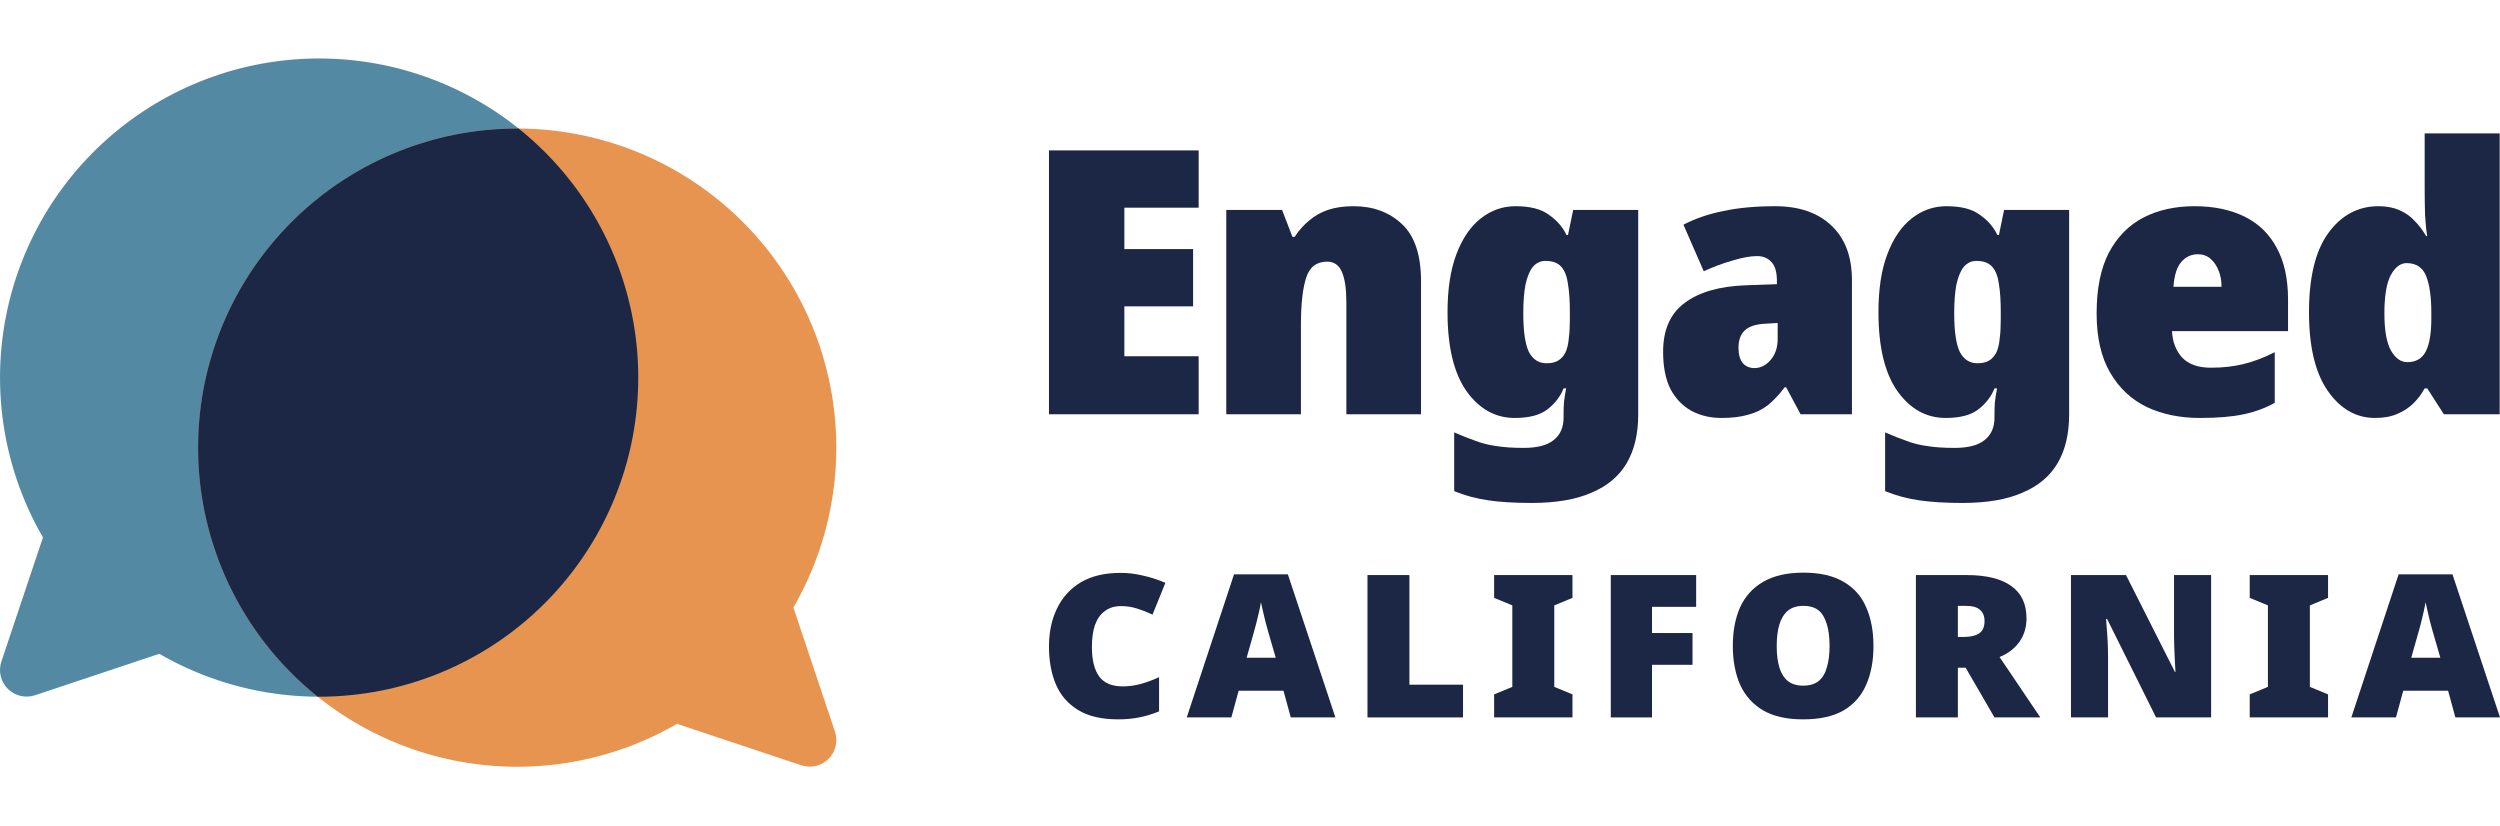 <svg width="1368" height="452" viewBox="0 0 1368 452" fill="none" xmlns="http://www.w3.org/2000/svg">
<path d="M87.165 357.751C123.845 378.98 166.993 386.145 208.565 377.91C250.137 369.675 287.296 346.602 313.113 312.993C338.93 279.385 351.643 237.534 348.883 195.244C346.122 152.955 328.076 113.112 298.109 83.145C268.142 53.178 228.299 35.132 186.009 32.371C143.719 29.61 101.869 42.324 68.26 68.141C34.652 93.958 11.579 131.116 3.344 172.688C-4.891 214.26 2.274 257.408 23.502 294.088L0.747 362.026C-0.108 364.59 -0.232 367.341 0.389 369.972C1.01 372.602 2.351 375.008 4.262 376.919C6.173 378.83 8.579 380.171 11.209 380.792C13.84 381.413 16.591 381.289 19.155 380.434L87.165 357.751Z" fill="#5489A3"/>
<path d="M370.476 396.083C333.796 417.312 290.648 424.476 249.076 416.241C207.504 408.006 170.346 384.934 144.529 351.325C118.712 317.717 105.998 275.866 108.759 233.576C111.52 191.286 129.566 151.444 159.533 121.477C189.5 91.51 229.343 73.463 271.632 70.703C313.922 67.942 355.773 80.656 389.381 106.473C422.99 132.289 446.063 169.448 454.298 211.02C462.533 252.592 455.368 295.74 434.139 332.42L456.894 400.358C457.749 402.922 457.873 405.673 457.253 408.303C456.632 410.934 455.291 413.34 453.38 415.251C451.468 417.162 449.063 418.503 446.432 419.124C443.802 419.744 441.05 419.62 438.486 418.765L370.476 396.083Z" fill="#E79450"/>
<path fill-rule="evenodd" clip-rule="evenodd" d="M283.805 70.333C279.756 70.315 275.697 70.437 271.634 70.703C229.344 73.463 189.501 91.509 159.534 121.476C129.567 151.443 111.521 191.286 108.76 233.576C106 275.866 118.713 317.716 144.53 351.325C153.127 362.517 162.982 372.54 173.838 381.236C185.421 381.289 197.054 380.19 208.565 377.909C250.137 369.674 287.296 346.602 313.113 312.993C338.93 279.385 351.643 237.534 348.882 195.244C346.122 152.954 328.076 113.112 298.109 83.145C293.56 78.596 288.783 74.321 283.805 70.333Z" fill="#1C2745"/>
<path d="M1299.68 228.709C1289.3 228.709 1280.67 223.788 1273.8 213.947C1266.92 204.105 1263.48 189.748 1263.48 170.874C1263.48 151.731 1266.99 137.306 1274 127.599C1281.15 117.758 1290.31 112.837 1301.5 112.837C1305.95 112.837 1309.79 113.579 1313.03 115.062C1316.26 116.41 1319.03 118.364 1321.32 120.926C1323.75 123.353 1325.84 126.116 1327.59 129.217H1328.19C1327.66 126.386 1327.25 122.476 1326.98 117.488C1326.85 112.5 1326.78 107.647 1326.78 102.928V73H1367.83V226.686H1337.29L1328.19 212.531H1326.78C1325.16 215.497 1323.14 218.193 1320.71 220.62C1318.29 223.047 1315.32 225.001 1311.81 226.484C1308.44 227.967 1304.4 228.709 1299.68 228.709ZM1317.27 198.174C1321.99 198.174 1325.36 196.219 1327.39 192.309C1329.41 188.4 1330.42 182.4 1330.42 174.312V171.278C1330.42 162.516 1329.48 155.775 1327.59 151.057C1325.7 146.338 1322.13 143.979 1316.87 143.979C1313.5 143.979 1310.6 146.203 1308.17 150.652C1305.88 155.101 1304.74 162.044 1304.74 171.481C1304.74 180.783 1305.95 187.591 1308.38 191.905C1310.8 196.084 1313.77 198.174 1317.27 198.174Z" fill="#1C2745"/>
<path d="M1200.86 112.837C1211.37 112.837 1220.47 114.725 1228.16 118.499C1235.84 122.274 1241.7 127.936 1245.75 135.486C1249.93 143.035 1252.02 152.54 1252.02 163.999V181.187H1188.52C1188.79 186.984 1190.61 191.77 1193.98 195.545C1197.49 199.319 1202.74 201.207 1209.75 201.207C1216.36 201.207 1222.36 200.533 1227.75 199.185C1233.28 197.837 1238.94 195.68 1244.74 192.714V220.418C1239.75 223.249 1234.09 225.338 1227.75 226.686C1221.55 228.035 1213.53 228.709 1203.69 228.709C1193.04 228.709 1183.47 226.754 1174.97 222.844C1166.48 218.8 1159.74 212.531 1154.75 204.038C1149.76 195.545 1147.27 184.692 1147.27 171.481C1147.27 157.999 1149.49 146.945 1153.94 138.317C1158.52 129.689 1164.79 123.285 1172.75 119.106C1180.84 114.927 1190.21 112.837 1200.86 112.837ZM1202.68 139.126C1199.04 139.126 1196 140.541 1193.58 143.372C1191.15 146.203 1189.73 150.72 1189.33 156.921H1215.62C1215.62 153.551 1215.08 150.585 1214 148.023C1212.92 145.327 1211.44 143.17 1209.55 141.552C1207.66 139.935 1205.37 139.126 1202.68 139.126Z" fill="#1C2745"/>
<path d="M1065.1 112.837C1073.05 112.837 1079.12 114.388 1083.29 117.488C1087.61 120.454 1090.84 124.161 1093 128.61H1093.81L1096.64 114.859H1132.23V226.889C1132.23 237.404 1130.14 246.234 1125.96 253.379C1121.78 260.524 1115.38 265.917 1106.75 269.557C1098.26 273.332 1087.27 275.219 1073.79 275.219C1064.76 275.219 1056.94 274.747 1050.33 273.804C1043.73 272.86 1037.46 271.175 1031.53 268.748V236.595C1035.84 238.483 1039.75 240.033 1043.26 241.246C1046.76 242.594 1050.54 243.538 1054.58 244.077C1058.62 244.751 1063.61 245.088 1069.54 245.088C1076.96 245.088 1082.42 243.673 1085.92 240.842C1089.56 238.011 1091.38 233.899 1091.38 228.506V226.484C1091.38 224.732 1091.45 222.642 1091.59 220.215C1091.86 217.789 1092.26 215.227 1092.8 212.531H1091.38C1089.63 216.98 1086.67 220.822 1082.49 224.058C1078.44 227.158 1072.51 228.709 1064.69 228.709C1054.04 228.709 1045.21 223.788 1038.2 213.947C1031.32 204.105 1027.89 189.748 1027.89 170.874C1027.89 158.202 1029.5 147.619 1032.74 139.126C1035.98 130.498 1040.42 123.959 1046.09 119.51C1051.75 115.062 1058.08 112.837 1065.1 112.837ZM1081.47 142.766C1078.78 142.766 1076.49 143.844 1074.6 146.001C1072.85 148.158 1071.5 151.394 1070.55 155.708C1069.75 159.887 1069.34 165.144 1069.34 171.481C1069.34 181.187 1070.35 188.197 1072.37 192.511C1074.53 196.691 1077.77 198.78 1082.08 198.78C1084.64 198.78 1086.73 198.308 1088.35 197.365C1090.1 196.286 1091.45 194.803 1092.39 192.916C1093.34 190.894 1093.94 188.4 1094.21 185.434C1094.62 182.468 1094.82 178.963 1094.82 174.918V170.267C1094.82 164.47 1094.48 159.55 1093.81 155.505C1093.27 151.326 1092.06 148.158 1090.17 146.001C1088.28 143.844 1085.38 142.766 1081.47 142.766Z" fill="#1C2745"/>
<path d="M971.323 112.837C984.4 112.837 994.646 116.342 1002.06 123.353C1009.61 130.363 1013.38 140.339 1013.38 153.281V226.686H985.277L977.39 211.924H976.581C973.615 215.834 970.582 219.07 967.481 221.631C964.381 224.058 960.808 225.81 956.764 226.889C952.719 228.102 947.799 228.709 942.002 228.709C935.935 228.709 930.475 227.428 925.622 224.866C920.769 222.17 916.926 218.193 914.095 212.936C911.399 207.543 910.051 200.735 910.051 192.511C910.051 180.513 913.961 171.615 921.78 165.819C929.599 159.887 940.721 156.651 955.146 156.112L972.334 155.505V153.888C972.334 148.9 971.323 145.394 969.301 143.372C967.414 141.215 964.785 140.137 961.415 140.137C957.775 140.137 953.326 140.946 948.068 142.563C942.81 144.046 937.553 146.001 932.295 148.428L921.173 122.948C927.644 119.578 934.924 117.084 943.013 115.466C951.236 113.713 960.673 112.837 971.323 112.837ZM965.863 177.143C960.606 177.412 956.831 178.693 954.539 180.985C952.382 183.142 951.304 186.243 951.304 190.287C951.304 194.062 952.113 196.893 953.73 198.78C955.348 200.533 957.438 201.409 959.999 201.409C963.369 201.409 966.335 199.926 968.897 196.96C971.458 193.994 972.739 190.152 972.739 185.434V176.738L965.863 177.143Z" fill="#1C2745"/>
<path d="M829.297 112.837C837.251 112.837 843.317 114.388 847.496 117.488C851.81 120.454 855.046 124.161 857.203 128.61H858.012L860.843 114.859H896.433V226.889C896.433 237.404 894.344 246.234 890.165 253.379C885.985 260.524 879.582 265.917 870.954 269.557C862.461 273.332 851.473 275.219 837.992 275.219C828.96 275.219 821.141 274.747 814.535 273.804C807.929 272.86 801.66 271.175 795.728 268.748V236.595C800.042 238.483 803.952 240.033 807.457 241.246C810.962 242.594 814.737 243.538 818.781 244.077C822.826 244.751 827.814 245.088 833.746 245.088C841.16 245.088 846.62 243.673 850.125 240.842C853.765 238.011 855.585 233.899 855.585 228.506V226.484C855.585 224.732 855.653 222.642 855.787 220.215C856.057 217.789 856.461 215.227 857.001 212.531H855.585C853.833 216.98 850.867 220.822 846.688 224.058C842.643 227.158 836.711 228.709 828.892 228.709C818.242 228.709 809.412 223.788 802.402 213.947C795.526 204.105 792.088 189.748 792.088 170.874C792.088 158.202 793.706 147.619 796.942 139.126C800.177 130.498 804.626 123.959 810.288 119.51C815.95 115.062 822.286 112.837 829.297 112.837ZM845.676 142.766C842.98 142.766 840.688 143.844 838.801 146.001C837.048 148.158 835.7 151.394 834.757 155.708C833.948 159.887 833.543 165.144 833.543 171.481C833.543 181.187 834.554 188.197 836.577 192.511C838.734 196.691 841.969 198.78 846.283 198.78C848.845 198.78 850.934 198.308 852.552 197.365C854.304 196.286 855.653 194.803 856.596 192.916C857.54 190.894 858.147 188.4 858.416 185.434C858.821 182.468 859.023 178.963 859.023 174.918V170.267C859.023 164.47 858.686 159.55 858.012 155.505C857.473 151.326 856.259 148.158 854.372 146.001C852.484 143.844 849.586 142.766 845.676 142.766Z" fill="#1C2745"/>
<path d="M740.579 112.837C751.364 112.837 760.194 116.073 767.07 122.544C774.08 129.015 777.585 139.463 777.585 153.888V226.686H736.737V165.616C736.737 158.202 735.928 152.607 734.31 148.832C732.692 145.057 729.996 143.17 726.221 143.17C720.424 143.17 716.582 146.136 714.695 152.068C712.808 157.999 711.864 166.56 711.864 177.749V226.686H671.016V114.859H701.551L707.213 129.621H708.426C710.718 126.116 713.347 123.15 716.313 120.724C719.279 118.162 722.716 116.207 726.626 114.859C730.67 113.511 735.321 112.837 740.579 112.837Z" fill="#1C2745"/>
<path d="M655.898 226.686H574V82.302H655.898V113.646H615.252V136.295H652.865V167.638H615.252V194.938H655.898V226.686Z" fill="#1C2745"/>
<path d="M1286.65 392.574L1312.53 314.279H1341.99L1368 392.574H1343.58L1339.6 377.977H1315.05L1311.07 392.574H1286.65ZM1331.24 345.73C1330.8 344.049 1330.31 342.279 1329.78 340.421C1329.34 338.564 1328.9 336.706 1328.46 334.848C1328.01 332.99 1327.61 331.221 1327.26 329.54C1327 331.221 1326.64 332.99 1326.2 334.848C1325.76 336.706 1325.31 338.564 1324.87 340.421C1324.43 342.279 1323.94 344.093 1323.41 345.862L1319.43 359.929H1335.36L1331.24 345.73Z" fill="#1C2745"/>
<path d="M1231.05 392.574V379.968L1241 375.854V331.265L1231.05 327.151V314.677H1273.91V327.151L1263.96 331.265V375.854L1273.91 379.968V392.574H1231.05Z" fill="#1C2745"/>
<path d="M1209.93 314.677V392.574H1179.81L1153 338.696H1152.47C1152.47 338.785 1152.52 339.537 1152.6 340.952C1152.69 342.279 1152.83 343.96 1153 345.995C1153.18 348.03 1153.31 350.197 1153.4 352.498C1153.49 354.798 1153.53 357.01 1153.53 359.133V392.574H1133.23V314.677H1163.35L1190.16 367.759H1190.42C1190.42 367.493 1190.38 366.697 1190.29 365.37C1190.2 364.043 1190.12 362.406 1190.03 360.46C1189.94 358.425 1189.85 356.346 1189.76 354.223C1189.67 352.1 1189.63 350.109 1189.63 348.251V314.677H1209.93Z" fill="#1C2745"/>
<path d="M1076.12 314.677C1086.91 314.677 1095.05 316.668 1100.54 320.649C1106.11 324.541 1108.9 330.469 1108.9 338.431C1108.9 343.297 1107.61 347.544 1105.05 351.171C1102.48 354.798 1098.86 357.585 1094.17 359.531L1116.46 392.575H1091.38L1075.59 365.37H1071.34V392.575H1048.38V314.677H1076.12ZM1075.06 348.517C1078.24 348.517 1080.85 347.897 1082.89 346.659C1084.92 345.332 1085.94 343.076 1085.94 339.891C1085.94 337.148 1085.1 335.069 1083.42 333.654C1081.83 332.238 1079.26 331.53 1075.72 331.53H1071.34V348.517H1075.06Z" fill="#1C2745"/>
<path d="M1025.16 353.559C1025.16 361.61 1023.84 368.643 1021.18 374.659C1018.62 380.675 1014.5 385.364 1008.84 388.726C1003.18 391.999 995.791 393.636 986.679 393.636C977.743 393.636 970.444 391.999 964.782 388.726C959.12 385.364 954.918 380.675 952.175 374.659C949.521 368.555 948.194 361.477 948.194 353.426C948.194 345.376 949.521 338.342 952.175 332.326C954.918 326.31 959.12 321.666 964.782 318.392C970.533 315.031 977.876 313.35 986.811 313.35C995.835 313.35 1003.18 315.031 1008.84 318.392C1014.5 321.666 1018.62 326.31 1021.18 332.326C1023.84 338.342 1025.16 345.42 1025.16 353.559ZM972.214 353.559C972.214 358.071 972.7 361.964 973.674 365.237C974.647 368.422 976.195 370.899 978.318 372.669C980.442 374.349 983.228 375.19 986.679 375.19C990.217 375.19 993.049 374.349 995.172 372.669C997.295 370.899 998.799 368.378 999.684 365.104C1000.66 361.831 1001.14 357.983 1001.14 353.559C1001.14 346.747 1000.08 341.395 997.959 337.502C995.924 333.521 992.208 331.53 986.811 331.53C983.273 331.53 980.442 332.415 978.318 334.184C976.195 335.954 974.647 338.475 973.674 341.748C972.7 344.933 972.214 348.87 972.214 353.559Z" fill="#1C2745"/>
<path d="M881.424 314.677H928.136V332.061H903.984V346.393H926.145V363.778H903.984V392.575H881.424V314.677Z" fill="#1C2745"/>
<path d="M817.59 392.575V379.968L827.543 375.854V331.265L817.59 327.151V314.677H860.454V327.151L850.501 331.265V375.854L860.454 379.968V392.575H817.59Z" fill="#1C2745"/>
<path d="M771.239 314.677V374.659H800.566V392.575H748.281V314.677H771.239Z" fill="#1C2745"/>
<path d="M649.382 392.574L675.259 314.279H704.719L730.73 392.574H706.312L702.331 377.977H677.78L673.799 392.574H649.382ZM693.97 345.73C693.528 344.049 693.041 342.279 692.511 340.421C692.068 338.564 691.626 336.706 691.184 334.848C690.741 332.99 690.343 331.221 689.989 329.54C689.724 331.221 689.37 332.99 688.928 334.848C688.485 336.706 688.043 338.564 687.601 340.421C687.158 342.279 686.672 344.093 686.141 345.862L682.16 359.929H698.084L693.97 345.73Z" fill="#1C2745"/>
<path d="M613.28 331.663C609.918 331.663 607.043 332.548 604.655 334.317C602.266 335.998 600.452 338.519 599.214 341.881C598.064 345.154 597.488 349.18 597.488 353.957C597.488 361.123 598.816 366.52 601.47 370.147C604.124 373.774 608.414 375.588 614.342 375.588C617.704 375.588 620.977 375.146 624.162 374.261C627.435 373.376 630.797 372.138 634.248 370.545V389.257C630.62 390.761 626.993 391.866 623.366 392.574C619.739 393.282 615.89 393.636 611.821 393.636C602.885 393.636 595.631 391.955 590.057 388.593C584.483 385.231 580.414 380.587 577.848 374.659C575.283 368.643 574 361.698 574 353.824C574 345.951 575.46 339.006 578.379 332.99C581.299 326.885 585.634 322.108 591.384 318.658C597.223 315.207 604.478 313.482 613.148 313.482C617.306 313.482 621.375 313.969 625.356 314.942C629.426 315.827 633.54 317.154 637.698 318.923L630.665 336.307C627.834 334.98 625.003 333.875 622.172 332.99C619.429 332.105 616.465 331.663 613.28 331.663Z" fill="#1C2745"/>
</svg>

